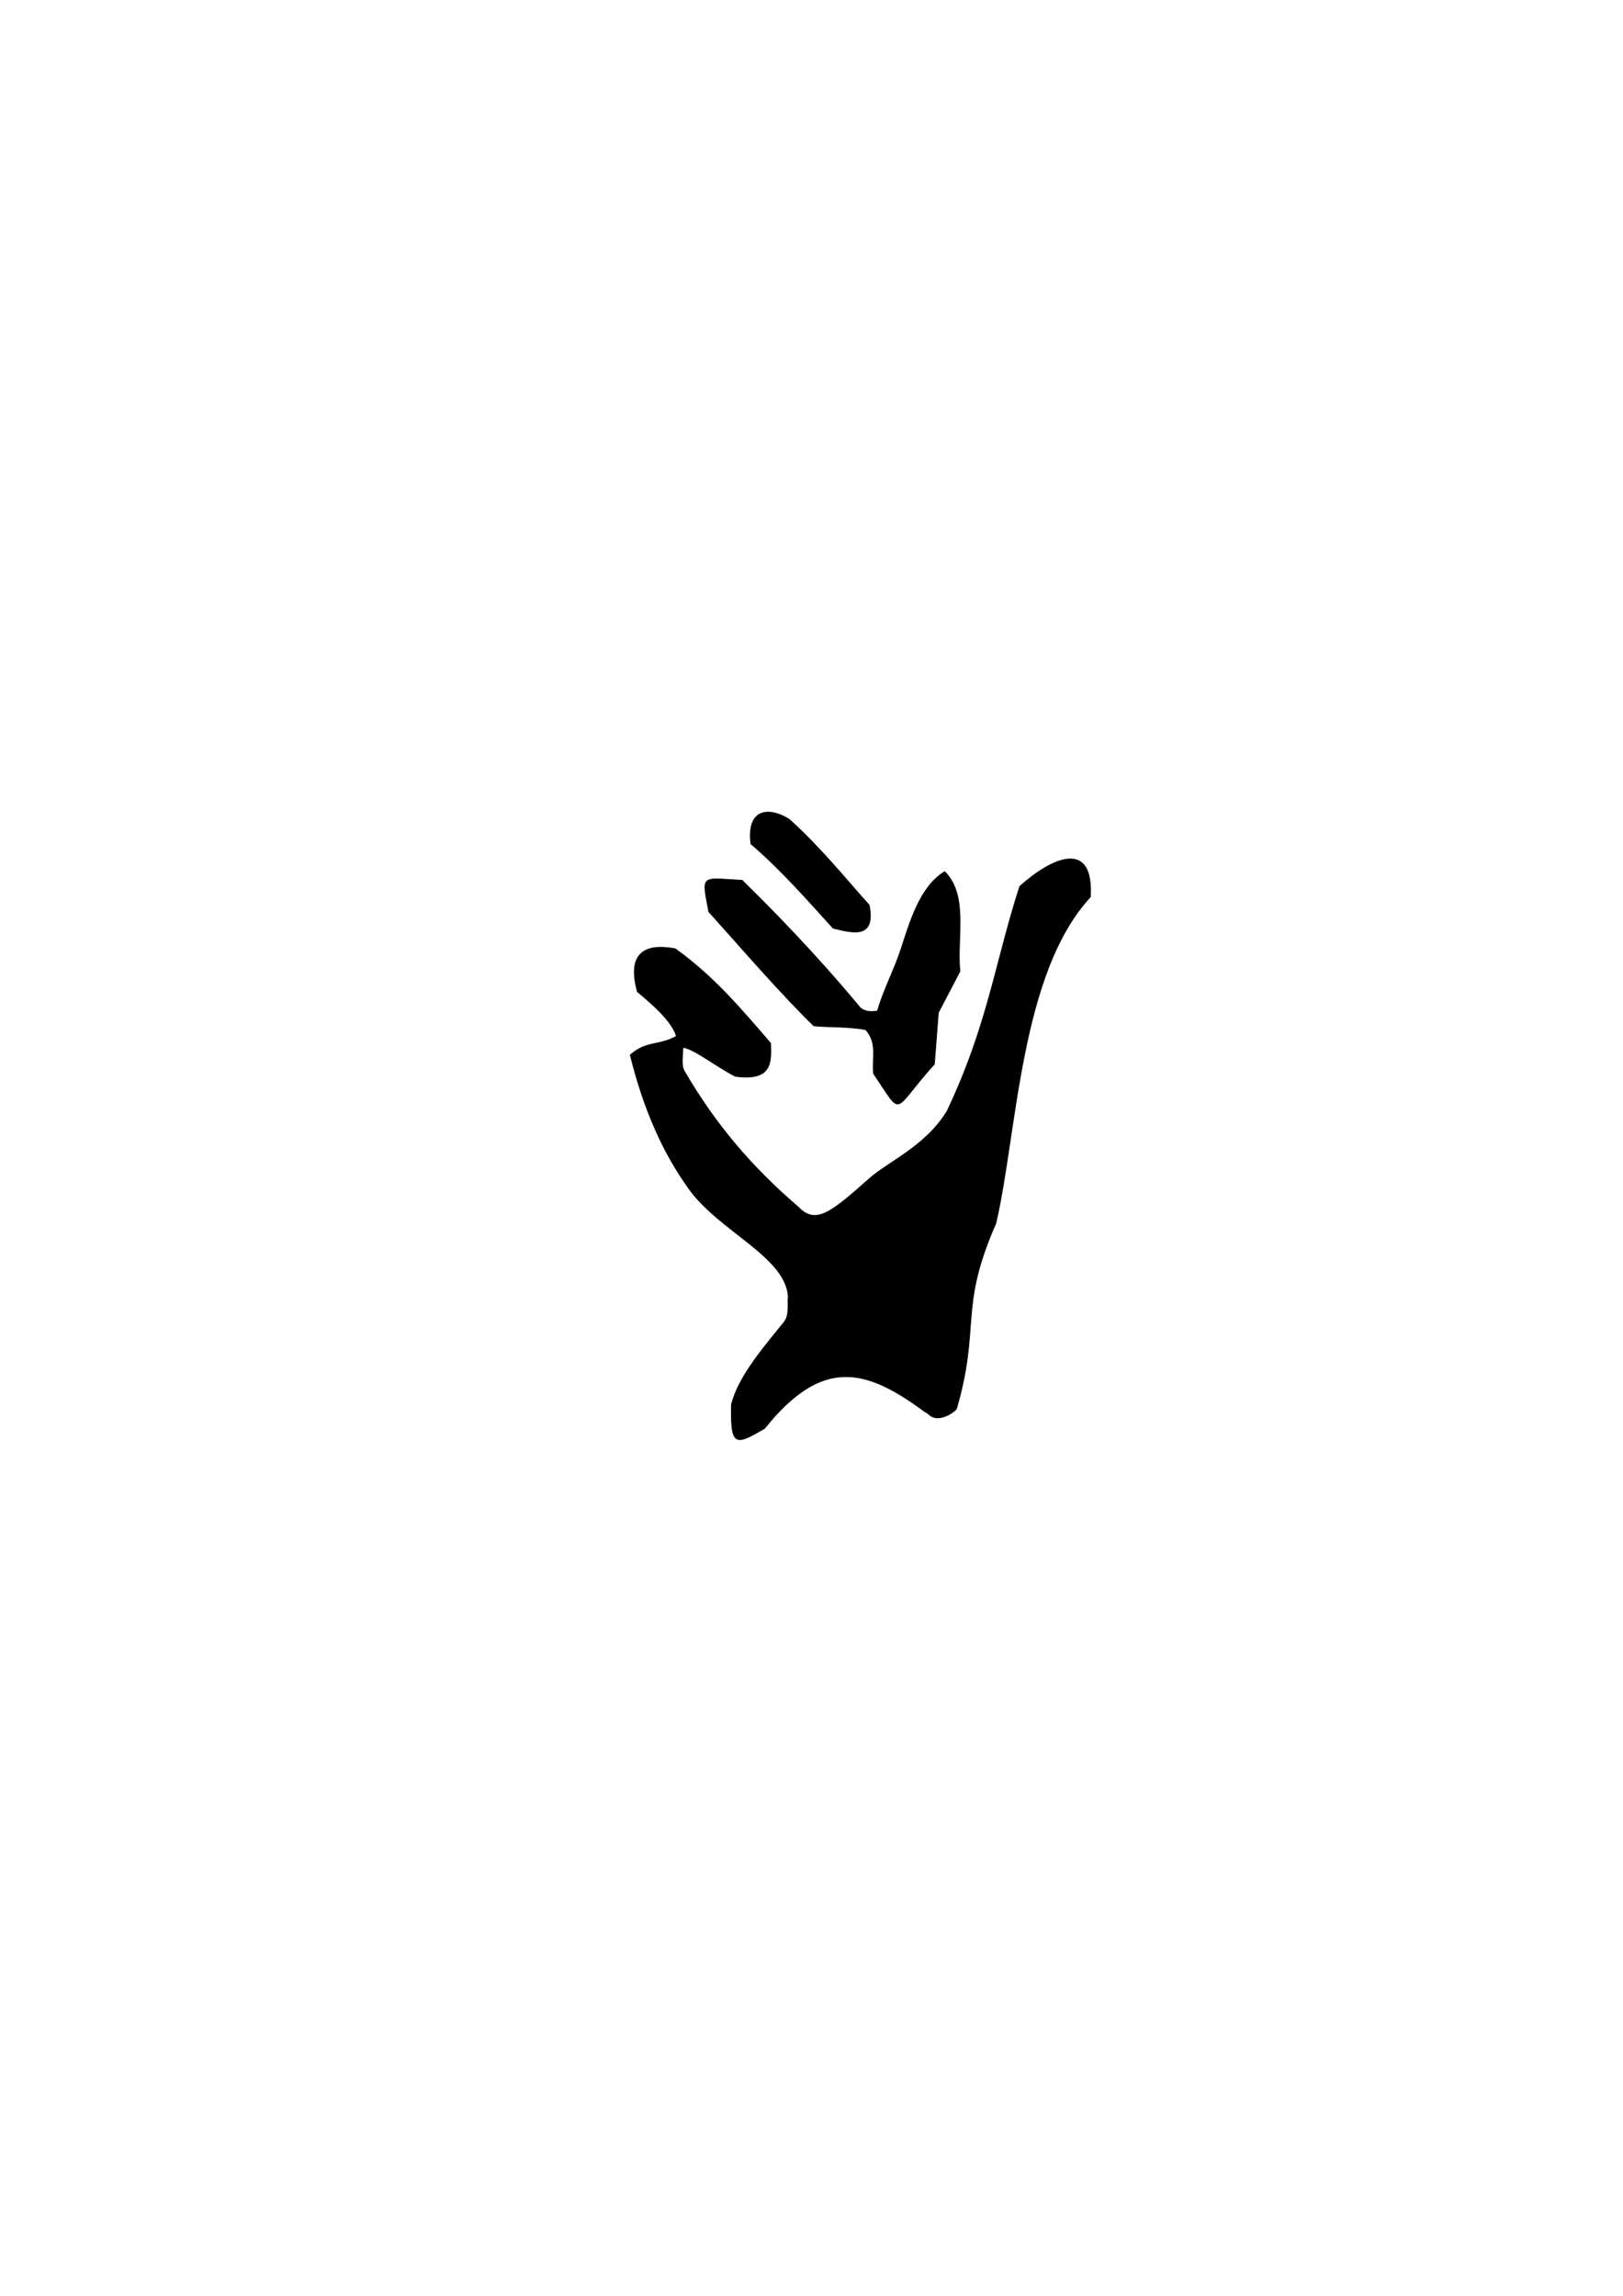 <?xml version="1.0" encoding="UTF-8" standalone="no"?>
<!-- Created with Inkscape (http://www.inkscape.org/) -->

<svg
   xmlns:dc="http://purl.org/dc/elements/1.1/"
   xmlns:cc="http://creativecommons.org/ns#"
   xmlns:rdf="http://www.w3.org/1999/02/22-rdf-syntax-ns#"
   xmlns:svg="http://www.w3.org/2000/svg"
   xmlns="http://www.w3.org/2000/svg"
   xmlns:sodipodi="http://sodipodi.sourceforge.net/DTD/sodipodi-0.dtd"
   xmlns:inkscape="http://www.inkscape.org/namespaces/inkscape"
   width="210mm"
   height="297mm"
   viewBox="0 0 210 297"
   version="1.1"
   id="svg8"
   inkscape:version="0.92.4 5da689c313, 2019-01-14"
   sodipodi:docname="courage.svg">
  <defs
     id="defs2" />
  <sodipodi:namedview
     id="base"
     pagecolor="#ffffff"
     bordercolor="#666666"
     borderopacity="1.0"
     inkscape:pageopacity="0.0"
     inkscape:pageshadow="2"
     inkscape:zoom="0.28284271"
     inkscape:cx="46.195045"
     inkscape:cy="638.31532"
     inkscape:document-units="mm"
     inkscape:current-layer="layer2"
     showgrid="false"
     inkscape:window-width="1366"
     inkscape:window-height="682"
     inkscape:window-x="0"
     inkscape:window-y="27"
     inkscape:window-maximized="1" />
  <g
     inkscape:label="Layer 1"
     inkscape:groupmode="layer"
     id="layer1" />
  <g
     inkscape:groupmode="layer"
     id="layer2"
     inkscape:label="Symbol">
    <path
       style="fill:#000000;stroke:#000100;stroke-width:0.098;stroke-linecap:butt;stroke-linejoin:miter;stroke-miterlimit:4;stroke-dasharray:none;stroke-opacity:1"
       d="m 141.084,116.027 c -9.133,9.843 -9.495,30.383 -12.21,42.125 -0.067,0.291 -0.223,0.556 -0.337,0.825 -4.431,10.445 -1.718,12.672 -4.78,23.29 -0.508,0.6 -2.451,1.795 -3.548,0.722 -0.246,-0.241 -0.465,-0.311 -0.615,-0.421 -7.548,-5.564 -13.194,-7.111 -20.669,2.221 -3.743,2.169 -4.416,2.476 -4.277,-3.137 0.903,-3.314 3.362,-6.419 6.79,-10.577 0.716,-0.868 0.479,-2.188 0.55,-3.453 -0.434,-5.114 -8.887,-8.349 -12.824,-13.813 -3.394,-4.71 -5.869,-10.312 -7.612,-17.336 2.084,-1.839 3.744,-1.16 5.981,-2.422 -0.662,-2.004 -2.854,-3.897 -5.062,-5.765 -1.617,-5.886 2.07,-6.082 4.898,-5.542 5.081,3.639 8.64,7.953 12.334,12.208 0.088,2.448 0.242,4.938 -4.569,4.281 -2.734,-1.439 -5.204,-3.47 -6.764,-3.751 -0.038,1.16 -0.255,2.32 0.164,3.075 3.942,6.795 8.684,12.408 14.724,17.574 2.288,2.408 4.247,0.761 9.231,-3.653 2.502,-2.217 7.268,-4.166 10.063,-8.739 2.191,-4.616 3.642,-8.74 4.814,-12.679 1.65,-5.545 2.748,-10.721 4.579,-16.386 4.063,-3.651 9.571,-6.246 9.139,1.352 z"
       id="path3728"
       inkscape:connector-curvature="0"
       sodipodi:nodetypes="csscssccscscccccccccscscc" />
    <path
       style="fill:#000000;stroke:#000000;stroke-width:0.098;stroke-linecap:butt;stroke-linejoin:miter;stroke-miterlimit:4;stroke-dasharray:none;stroke-opacity:1"
       d="m 120.902,137.656 0.508,-6.647 2.792,-5.351 c -0.424,-4.515 1.12,-9.751 -1.967,-12.899 -3.269,2.021 -4.491,6.53 -5.711,10.205 -0.885,2.666 -2.216,5.11 -2.983,7.819 -0.906,0.187 -1.628,0.048 -2.195,-0.365 -3.75,-4.519 -8.738,-10.083 -15.321,-16.533 -5.441,-0.305 -5.215,-0.812 -4.316,4.056 4.527,5.031 9.054,10.315 13.582,14.758 1.591,0.201 4.562,0.069 6.727,0.507 1.586,1.773 0.78,3.782 1.015,5.689 3.96,5.797 2.222,4.987 7.87,-1.239 z"
       id="path4546"
       inkscape:connector-curvature="0"
       sodipodi:nodetypes="ccccscccccccc" />
    <path
       style="fill:#000000;stroke:#010000;stroke-width:0.098;stroke-linecap:butt;stroke-linejoin:miter;stroke-miterlimit:4;stroke-dasharray:none;stroke-opacity:1"
       d="m 97.159,109.16 c 4.044,3.49 7.279,7.22 10.636,10.913 2.795,0.707 5.502,1.293 4.667,-2.987 -3.311,-3.683 -6.244,-7.386 -10.322,-11.072 -2.239,-1.467 -5.571,-1.78 -4.981,3.147 z"
       id="path4548"
       inkscape:connector-curvature="0"
       sodipodi:nodetypes="ccccc" />
  </g>
</svg>
